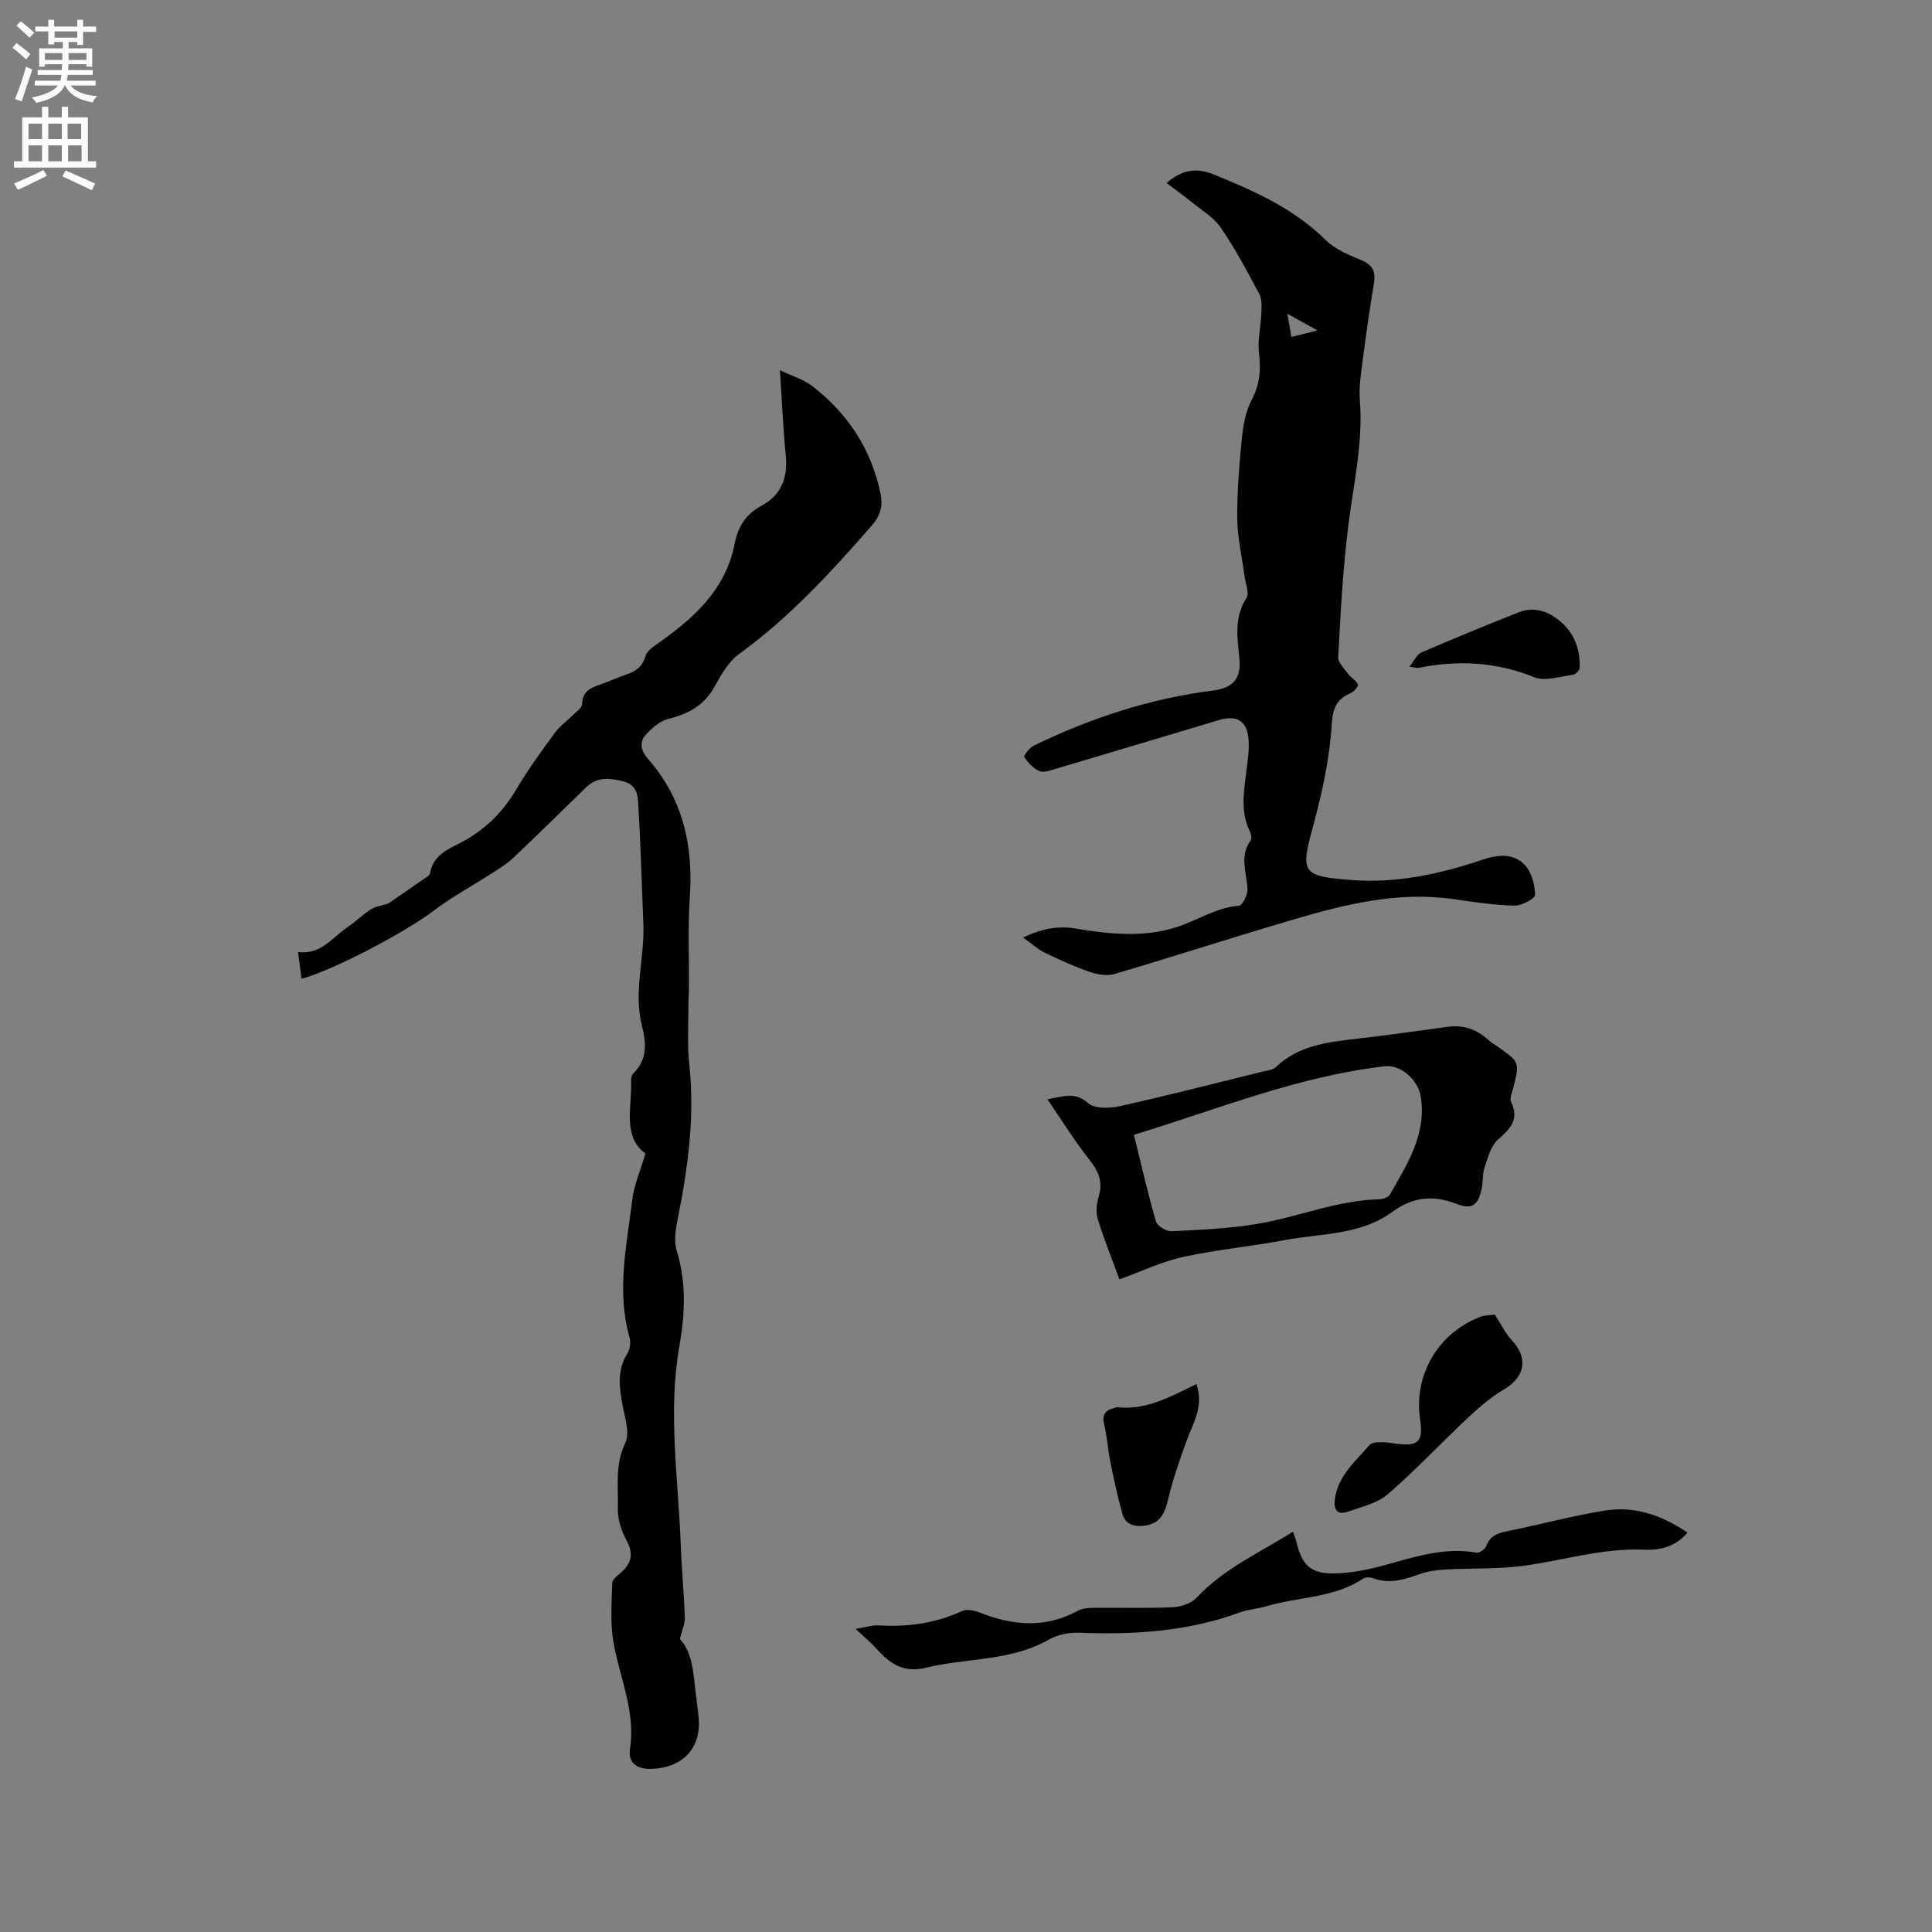 <svg enable-background="new 0 0 400 400" viewBox="0 0 400 400" xmlns="http://www.w3.org/2000/svg"><rect x="0" y="0" width="400" height="400" fill="#808080" stroke="none"/><g fill="#010102"><path d="m140.77 339.33c2.81 3.09 2.78 7.55 3.35 11.83.17 1.26.29 2.53.46 3.79.91 6.77-3.07 11.14-9.9 11.28-3.14.07-4.64-1.56-4.25-4.12 1.21-7.81-2.15-14.76-3.42-22.1-.69-3.99-.37-8.17-.25-12.26.02-.79 1.19-1.6 1.94-2.29 2.08-1.91 2.47-3.84 1.05-6.48-1.06-1.97-1.9-4.38-1.83-6.56.13-4.54-.66-9.12 1.53-13.65.98-2.03-.04-5.18-.54-7.75-.71-3.7-1.19-7.25.94-10.72.55-.89.79-2.33.51-3.32-2.77-9.63-.61-19.15.56-28.67.37-2.98 1.64-5.85 2.71-9.5-4.79-3.45-2.79-9.51-2.96-15.07-.02-.49.1-1.15.42-1.46 2.94-2.84 2.75-6.29 1.84-9.78-1.84-7.1.56-14.12.27-21.19-.33-8.25-.56-16.51-1.05-24.75-.11-1.95-.27-4.09-3.16-4.8-2.9-.71-5.38-.95-7.65 1.26-5.02 4.88-10 9.79-15.08 14.6-1.28 1.21-2.83 2.16-4.32 3.12-4.06 2.63-8.37 4.92-12.2 7.85-5.34 4.09-20.19 12.08-27.32 14.07-.23-1.78-.45-3.52-.71-5.56 4.76.64 7.09-3.03 10.24-5.14 1.67-1.12 3.11-2.58 4.8-3.66 1-.63 2.29-.8 3.67-1.25 2.17-1.5 4.61-3.17 7.04-4.87.58-.41 1.48-.85 1.57-1.39.59-3.43 3.27-4.79 5.91-6.1 5.18-2.58 9.07-6.36 12.01-11.35 2.36-4.01 5.13-7.79 7.88-11.56 1.03-1.41 2.53-2.47 3.77-3.72.71-.71 1.89-1.49 1.91-2.26.06-2.76 1.9-3.44 3.95-4.15 1.8-.62 3.53-1.45 5.34-2.05 1.93-.64 3.23-1.63 3.83-3.76.29-1.02 1.52-1.88 2.5-2.57 7.47-5.25 14.12-11.16 15.97-20.69.69-3.57 2.34-6.14 5.59-7.89 4.11-2.22 5.45-5.84 4.99-10.44-.55-5.57-.78-11.17-1.21-17.61 2.68 1.29 4.97 1.95 6.72 3.31 7.37 5.7 12.23 13.09 14.13 22.31.52 2.54-.08 4.57-1.9 6.64-8.39 9.58-16.95 18.94-27.36 26.47-2.2 1.59-3.74 4.3-5.11 6.77-2.14 3.87-5.36 5.65-9.5 6.68-1.82.45-3.6 1.97-4.87 3.46-1.24 1.45-.87 3.19.57 4.83 7.22 8.21 9.41 17.92 8.67 28.64-.43 6.23-.13 12.5-.18 18.76-.01 1.37-.13 2.74-.12 4.12.02 3.88-.24 7.79.18 11.62 1.19 10.91-.27 21.56-2.4 32.2-.42 2.1-.8 4.49-.2 6.45 2.03 6.6 1.73 13.16.56 19.79-2.41 13.66-.24 27.28.27 40.91.19 5.08.67 10.16.85 15.24.06 1.27-.55 2.57-1.01 4.49z"/><path d="m241.51 37.89c3.44-2.9 6.26-3.19 9.87-1.73 8.4 3.4 16.51 7.04 23.11 13.56 1.96 1.93 4.81 3.08 7.43 4.18 2.46 1.03 2.92 2.53 2.51 4.95-.88 5.22-1.61 10.47-2.29 15.72-.35 2.72-.82 5.51-.6 8.22.7 8.83-1.3 17.34-2.38 25.98-1.14 9.03-1.6 18.16-2.1 27.25-.06 1.18 1.33 2.49 2.18 3.65.56.77 1.69 1.28 1.9 2.08.12.46-.96 1.55-1.71 1.87-2.71 1.14-3.5 3.22-3.67 5.96-.47 7.51-2.05 14.74-4.05 22.05-2.52 9.22-1.93 9.81 8.27 10.58 9.12.69 18.13-1.24 26.83-4.18 3.2-1.08 6.52-1.49 8.91 1.08 1.39 1.49 2.06 4.07 2.1 6.17.01.76-2.79 2.26-4.28 2.22-4.2-.11-8.4-.73-12.57-1.34-11.44-1.65-22.34 1.02-33.13 4.2-12.38 3.64-24.66 7.62-37.03 11.28-1.55.46-3.55.15-5.14-.4-3.19-1.1-6.29-2.51-9.34-3.98-1.44-.69-2.66-1.84-4.52-3.16 3.97-1.88 7.31-2.45 10.83-1.86 6.95 1.15 13.98 1.9 20.78-.23 4.39-1.38 8.31-4.13 13.14-4.49.69-.05 1.78-2.3 1.72-3.48-.16-3.4-1.72-6.81.68-10.08.27-.37.07-1.3-.19-1.83-2.01-4.07-1.23-8.27-.72-12.48.25-2.1.6-4.22.47-6.31-.24-4.05-2.34-5.39-6.17-4.25-11.25 3.37-22.5 6.74-33.76 10.08-1.11.33-2.49.86-3.39.47-1.26-.54-2.35-1.75-3.14-2.92-.17-.25 1.1-1.93 1.99-2.36 11.79-5.71 24.09-9.75 37.13-11.4 4.09-.52 5.83-2.48 5.43-6.57-.42-4.35-1.16-8.51 1.45-12.58.65-1.02-.2-3.02-.4-4.57-.52-3.94-1.46-7.88-1.5-11.82-.05-5.6.42-11.23.97-16.81.26-2.66.79-5.49 2.02-7.81 1.69-3.2 1.93-6.26 1.5-9.75-.32-2.62.39-5.36.49-8.05.05-1.38.19-2.98-.41-4.12-2.48-4.68-4.98-9.38-7.97-13.73-1.48-2.17-3.99-3.64-6.1-5.36-1.6-1.31-3.29-2.5-5.15-3.9zm25.86 31.88c1.71-.43 3.18-.8 5.4-1.36-2.35-1.31-4.04-2.24-6.24-3.46.35 2.02.57 3.33.84 4.82z"/><path d="m231.77 264.88c-1.57-4.29-3.21-8.31-4.48-12.44-.44-1.42-.27-3.22.18-4.67.96-3.11-.07-5.34-2-7.77-2.99-3.76-5.51-7.89-8.61-12.4 3.57-.68 5.78-1.54 8.41.78 1.35 1.2 4.46 1.11 6.55.65 9.91-2.21 19.76-4.74 29.62-7.18.92-.23 2.07-.3 2.68-.88 4.7-4.53 10.69-5.2 16.73-5.9 6.3-.73 12.58-1.62 18.87-2.48 3.26-.44 6.03.51 8.43 2.72.62.57 1.38.99 2.07 1.48 4.41 3.13 4.4 3.13 3.12 8.31-.25 1.02-.84 2.29-.47 3.07 1.75 3.67-.21 5.55-2.76 7.8-1.48 1.31-2.07 3.75-2.76 5.79-.46 1.37-.26 2.95-.59 4.38-.8 3.49-1.96 4.37-5.32 3.07-4.87-1.88-9.02-1.35-13.26 1.75-6.57 4.8-14.67 4.37-22.2 5.79-6.97 1.32-14.07 1.96-20.99 3.48-4.4.95-8.57 2.97-13.22 4.65zm3-29.93c1.51 6.13 2.85 12.07 4.55 17.91.28.95 2.15 2.1 3.23 2.05 5.91-.28 11.87-.54 17.69-1.51 8.53-1.41 16.65-4.93 25.46-5.11.73-.01 1.79-.47 2.12-1.06 3.54-6.24 7.53-12.34 6.35-20.11-.52-3.48-4.1-6.74-7.44-6.36-17.82 2.03-34.33 8.8-51.96 14.19z"/><path d="m177.14 337.25c2.09-.34 3.44-.81 4.75-.73 6.02.36 11.78-.41 17.32-2.98.96-.44 2.51-.12 3.6.31 6.89 2.75 13.66 3.31 20.43-.4.95-.52 2.25-.56 3.38-.57 5.41-.06 10.82.13 16.21-.12 1.7-.08 3.83-.8 4.94-1.99 5.62-6.02 13-9.29 19.93-13.64.3.88.56 1.46.7 2.07 1.16 4.9 3.01 6.69 8.02 6.56 3.34-.08 6.72-.75 9.96-1.63 6.34-1.73 12.56-3.87 19.31-2.67.6.11 1.8-.71 2.03-1.35.77-2.13 2.32-2.69 4.34-3.1 6.74-1.35 13.41-3.17 20.19-4.26 6.15-1 11.79.93 17.13 4.57-2.58 3.04-5.89 3.67-9.05 3.53-8.5-.37-16.53 2.19-24.79 3.32-5.31.73-10.76.47-16.14.77-1.77.1-3.6.31-5.25.89-3.23 1.13-6.37 2.24-9.83.93-.61-.23-1.59-.27-2.09.07-6.06 4.04-13.34 3.75-19.98 5.71-1.82.54-3.79.65-5.56 1.3-10.74 3.94-21.85 4.64-33.16 4.2-2.11-.08-4.54.37-6.35 1.41-7.97 4.54-17.05 3.77-25.5 5.84-4.76 1.17-7.55-.97-10.33-4.06-1.11-1.24-2.42-2.31-4.21-3.98z"/><path d="m309.49 272.17c1.44 2.23 2.23 3.95 3.45 5.24 3.52 3.72 2.86 7.62-1.52 10.23-2.66 1.58-5.1 3.64-7.37 5.77-5.63 5.27-10.91 10.93-16.73 15.96-2.19 1.89-5.46 2.62-8.32 3.63-2.14.75-2.89-.47-2.64-2.52.58-4.87 4.26-7.91 7.14-11.26.83-.97 3.58-.6 5.38-.35 4.7.67 5.84-.31 5.14-4.95-1.36-9.09 3.52-17.67 12.18-21.18 1.21-.5 2.63-.46 3.29-.57z"/><path d="m247.7 286.55c1.6 4.7-.69 8.07-2.01 11.7-1.47 4.02-2.88 8.1-3.86 12.26-.83 3.49-2.07 5.08-5.18 5.4-2.09.21-3.7-.47-4.25-2.43-1-3.53-1.77-7.13-2.5-10.73-.53-2.58-.66-5.25-1.29-7.81-.5-2.05.22-2.97 2.06-3.42.21-.05.41-.2.6-.18 5.98.69 11.02-2.13 16.43-4.79z"/><path d="m291.81 138.02c1.03-1.27 1.55-2.54 2.44-2.92 6.71-2.89 13.46-5.69 20.26-8.35 3.31-1.29 6.34-.05 8.8 2.13 2.75 2.44 3.88 5.77 3.74 9.43-.02.5-.87 1.33-1.42 1.4-2.66.34-5.73 1.41-7.96.51-7.89-3.18-15.81-3.61-24-1.94-.27.06-.59-.07-1.86-.26z"/></g><path d="m2.6 9.9.8-1c.9.7 1.9 1.4 2.9 2.3l-.9 1.1c-1.1-1-2-1.8-2.8-2.4zm.5 10.6c.9-2.1 1.6-4.3 2.3-6.7.4.2.8.4 1.3.6-.7 2.1-1.5 4.3-2.2 6.6zm.3-15.2.9-.9c1 .8 2 1.6 2.8 2.4l-1 1c-.9-.9-1.8-1.7-2.7-2.5zm12.6-1.2h1.2v1.4h2.7v1.1h-2.7v2.7h-1.2v-.6h-1.8v1.3h4.9v3.8h-1.2v-.5h-3.7c0 .4-.1.9-.1 1.2h5.1v1h-5.2c0 .5-.1.9-.2 1.2h6v1h-5.2c1.1 1.3 2.9 2 5.5 2.2-.4.4-.7.8-.9 1.3-2.9-.5-4.8-1.6-5.7-3.5h-.1c-.8 1.7-2.7 2.9-5.9 3.6-.2-.4-.6-.8-.9-1.1 2.8-.6 4.6-1.4 5.4-2.5h-4.8v-1h5.3c.1-.3.2-.7.2-1.2h-4.9v-1h5c0-.4 0-.8.1-1.2h-3.6v.5h-1.2v-3.8h4.9v-1.3h-1.8v.5h-1.2v-2.7h-2.7v-1h2.7v-1.4h1.2v1.4h4.8zm-6.7 8.3h3.6c0-.4 0-.9 0-1.4h-3.6zm1.9-4.6h4.8v-1.3h-4.7v1.3zm6.7 3.2h-3.7v1.4h3.7z" fill="#fcfbfa"/><path d="m8.7 22.1h1.3v2.2h2.8v-2.2h1.3v2.2h4.1v9.1h1.7v1.3h-17v-1.3h1.7v-9.1h4.1zm.3 13.1.7 1.2c-1.8.9-3.8 1.9-6 2.9-.2-.4-.5-.8-.8-1.3 2.3-1 4.4-1.9 6.1-2.8zm-3.1-6.4h2.8v-3.2h-2.8zm0 4.6h2.8v-3.3h-2.8zm4.1-4.6h2.8v-3.2h-2.8zm0 4.6h2.8v-3.3h-2.8zm3.6 1.9c2.1.9 4.1 1.8 6.1 2.7l-.7 1.4c-2.2-1.1-4.2-2-6.1-2.9zm3.2-9.7h-2.8v3.2h2.8zm-2.7 7.8h2.8v-3.3h-2.8z" fill="#fcfbfa"/></svg>